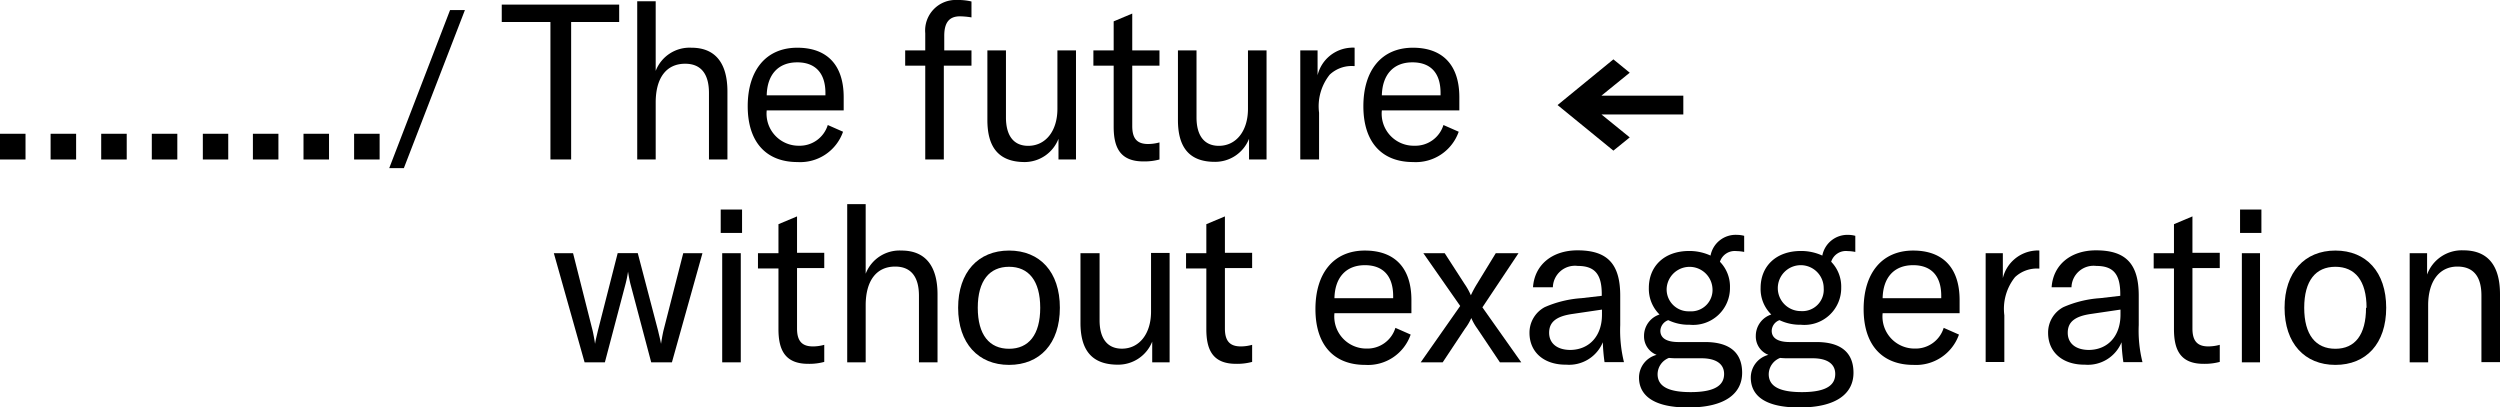 <svg xmlns="http://www.w3.org/2000/svg" viewBox="0 0 234.18 38.17"><title>Ресурс 2</title><g id="Слой_2" data-name="Слой 2"><g id="Layer_1" data-name="Layer 1"><path d="M0,14.94V12.53H2.39v2.41Z"/><path d="M4.74,14.94V12.53H7.13v2.41Z"/><path d="M9.48,14.94V12.53h2.39v2.41Z"/><path d="M14.22,14.94V12.53h2.39v2.41Z"/><path d="M19,14.94V12.53h2.38v2.41Z"/><path d="M23.69,14.94V12.53h2.39v2.41Z"/><path d="M28.43,14.94V12.53h2.39v2.41Z"/><path d="M33.17,14.94V12.53h2.39v2.41Z"/><path d="M36.46,15.75,42.16.94h1.39L37.83,15.75Z"/><path d="M53.5,2.06V14.94H51.56V2.06H47V.43h11V2.06Z"/><path d="M61.42.12V6.64a3.4,3.4,0,0,1,3.35-2.17c2.21,0,3.37,1.41,3.37,4.11v6.36H66.41V8.71c0-1.8-.76-2.74-2.23-2.74-1.76,0-2.76,1.32-2.76,3.63v5.34H59.69V.12Z"/><path d="M71.82,10.34a3,3,0,0,0,3,3.31,2.75,2.75,0,0,0,2.72-1.94l1.43.63a4.25,4.25,0,0,1-4.27,2.84c-2.92,0-4.66-1.86-4.66-5.23s1.72-5.48,4.64-5.48c2.76,0,4.35,1.58,4.35,4.64v1.23Zm2.86-4.5c-1.8,0-2.82,1.17-2.86,3.09h5.5V8.71C77.32,6.82,76.35,5.84,74.68,5.84Z"/><path d="M88.41,6.15v8.79H86.67V6.15H84.79V4.72h1.88V3.11a2.86,2.86,0,0,1,3-3.11A5.26,5.26,0,0,1,91,.14V1.63a7,7,0,0,0-1.08-.1c-1,0-1.47.58-1.47,1.82V4.72H91V6.15Z"/><path d="M92.49,11.24V4.72h1.74V11c0,1.72.73,2.66,2.08,2.66,1.64,0,2.74-1.39,2.74-3.47V4.72h1.74V14.94H99.15V13A3.41,3.41,0,0,1,96,15.18C93.41,15.18,92.49,13.63,92.49,11.24Z"/><path d="M104.32,4.72V2l1.74-.73V4.72h2.55V6.15h-2.55v5.66c0,1.16.44,1.68,1.49,1.68a4.1,4.1,0,0,0,1.06-.15v1.6a5.38,5.38,0,0,1-1.51.18c-2.21,0-2.78-1.35-2.78-3.25V6.15h-1.9V4.72Z"/><path d="M110.34,11.24V4.72h1.74V11c0,1.72.74,2.66,2.09,2.66,1.63,0,2.73-1.39,2.73-3.47V4.72h1.74V14.94H117V13a3.41,3.41,0,0,1-3.16,2.16C111.26,15.18,110.34,13.63,110.34,11.24Z"/><path d="M126.52,4.47a1.5,1.5,0,0,1,.37,0V6.19h-.08a3,3,0,0,0-2.25.8,4.75,4.75,0,0,0-1,3.57v4.38H121.8V4.72h1.62V7.05A3.38,3.38,0,0,1,126.52,4.47Z"/><path d="M129.44,10.34a3,3,0,0,0,3.05,3.31,2.75,2.75,0,0,0,2.72-1.94l1.43.63a4.26,4.26,0,0,1-4.27,2.84c-2.93,0-4.66-1.86-4.66-5.23s1.71-5.48,4.64-5.48c2.75,0,4.35,1.58,4.35,4.64v1.23Zm2.86-4.5c-1.79,0-2.81,1.17-2.86,3.09h5.5V8.71C134.94,6.82,134,5.84,132.3,5.84Z"/><path d="M53.68,23.72,55.52,31c.08.37.16.8.22,1.21h0c.06-.41.18-.84.26-1.21l1.86-7.29h1.88L61.65,31c.08.37.2.8.27,1.21h0c.06-.41.14-.84.22-1.21L64,23.72h1.8L62.94,33.94H61l-1.95-7.36c-.08-.33-.18-.84-.22-1.14h0a10.47,10.47,0,0,1-.23,1.14l-1.94,7.36h-1.9L51.88,23.72Z"/><path d="M69.51,19.63v2.19h-2V19.63Zm-.12,4.09V33.94H67.65V23.72Z"/><path d="M72.92,23.72V21l1.74-.73v3.41h2.55v1.43H74.66v5.66c0,1.16.45,1.68,1.49,1.68a4,4,0,0,0,1.06-.15v1.6a5.33,5.33,0,0,1-1.51.18c-2.2,0-2.78-1.35-2.78-3.25V25.15H71V23.72Z"/><path d="M81.09,19.12v6.52a3.4,3.4,0,0,1,3.36-2.17c2.2,0,3.37,1.41,3.37,4.11v6.36H86.08V27.71c0-1.8-.76-2.74-2.23-2.74-1.75,0-2.76,1.32-2.76,3.63v5.34H79.36V19.12Z"/><path d="M89.75,28.83c0-3.33,1.88-5.36,4.77-5.36s4.76,2,4.76,5.36-1.88,5.35-4.76,5.35S89.75,32.16,89.75,28.83Zm7.69,0c0-2.54-1.09-3.84-2.92-3.84s-2.93,1.3-2.93,3.84,1.09,3.84,2.93,3.84S97.44,31.36,97.44,28.83Z"/><path d="M101.21,30.24V23.72H103V30c0,1.72.74,2.66,2.09,2.66,1.63,0,2.73-1.39,2.73-3.47v-5.5h1.74V33.94h-1.63V32a3.43,3.43,0,0,1-3.17,2.16C102.13,34.18,101.21,32.63,101.21,30.24Z"/><path d="M113,23.72V21l1.74-.73v3.41h2.55v1.43h-2.55v5.66c0,1.16.45,1.68,1.49,1.68a4,4,0,0,0,1.06-.15v1.6a5.38,5.38,0,0,1-1.51.18c-2.21,0-2.78-1.35-2.78-3.25V25.15h-1.9V23.72Z"/><path d="M125,29.34a3,3,0,0,0,3,3.31,2.74,2.74,0,0,0,2.71-1.94l1.43.63a4.23,4.23,0,0,1-4.26,2.84c-2.93,0-4.66-1.86-4.66-5.23s1.71-5.48,4.63-5.48c2.76,0,4.36,1.58,4.36,4.64v1.23Zm2.86-4.5c-1.79,0-2.82,1.17-2.86,3.09h5.5v-.22C130.49,25.82,129.53,24.84,127.85,24.84Z"/><path d="M133.33,23.72h2l1.86,2.88a6.15,6.15,0,0,1,.59,1.06h0a9.73,9.73,0,0,1,.57-1.06l1.76-2.88h2.13l-3.38,5.07,3.64,5.15H140.5l-2.11-3.15a5,5,0,0,1-.57-1h0a5,5,0,0,1-.59,1l-2.09,3.15h-2.06l3.7-5.28Z"/><path d="M143.27,31.18a2.71,2.71,0,0,1,1.43-2.41,10.26,10.26,0,0,1,3.44-.84l1.9-.22v-.17c0-1.88-.68-2.63-2.25-2.63a2.07,2.07,0,0,0-2.33,2H143.6c.14-2.09,1.78-3.46,4.17-3.46,2.8,0,4,1.27,4,4.25v2.76a12.43,12.43,0,0,0,.35,3.46h-1.82a16.77,16.77,0,0,1-.16-1.86,3.42,3.42,0,0,1-3.43,2.1C144.64,34.18,143.27,33,143.27,31.18Zm6.79-1.7V29l-2.78.41c-1.51.22-2.17.76-2.17,1.76s.76,1.61,2,1.61C148.89,32.75,150.06,31.46,150.06,29.48Z"/><path d="M161.11,24.52a3.33,3.33,0,0,1,.94,2.41,3.45,3.45,0,0,1-3.78,3.49,4.39,4.39,0,0,1-2-.43,1.1,1.1,0,0,0-.74,1c0,.58.43,1.05,1.7,1.05h2.49c2.31,0,3.47,1,3.47,2.88s-1.51,3.25-5.06,3.25-4.6-1.35-4.6-2.8a2.2,2.2,0,0,1,1.65-2.13A1.85,1.85,0,0,1,154,31.46a2.1,2.1,0,0,1,1.45-2,3.38,3.38,0,0,1-1-2.49c0-2,1.41-3.46,3.78-3.46a4.75,4.75,0,0,1,2,.43A2.39,2.39,0,0,1,162.7,22a2.65,2.65,0,0,1,.68.09v1.51a3.81,3.81,0,0,0-.74-.08A1.45,1.45,0,0,0,161.11,24.52Zm-4.76,9a1.65,1.65,0,0,0-1.08,1.53c0,1.27,1.26,1.68,3.1,1.68,2.49,0,3.13-.78,3.13-1.7s-.72-1.47-2.13-1.47h-2.16C156.9,33.57,156.61,33.55,156.35,33.53ZM160.41,27a2.15,2.15,0,0,0-4.29,0,2.05,2.05,0,0,0,2.15,2.16A2,2,0,0,0,160.41,27Z"/><path d="M171.53,24.52a3.33,3.33,0,0,1,.94,2.41,3.45,3.45,0,0,1-3.78,3.49,4.47,4.47,0,0,1-2-.43,1.09,1.09,0,0,0-.73,1c0,.58.43,1.05,1.69,1.05h2.5c2.31,0,3.47,1,3.47,2.88s-1.51,3.25-5.07,3.25S164,36.82,164,35.37a2.2,2.2,0,0,1,1.65-2.13,1.84,1.84,0,0,1-1.18-1.78,2.1,2.1,0,0,1,1.45-2,3.34,3.34,0,0,1-1-2.49c0-2,1.41-3.46,3.78-3.46a4.75,4.75,0,0,1,2,.43A2.39,2.39,0,0,1,173.12,22a2.57,2.57,0,0,1,.67.09v1.51a3.7,3.7,0,0,0-.73-.08A1.44,1.44,0,0,0,171.53,24.52Zm-4.76,9a1.66,1.66,0,0,0-1.09,1.53c0,1.27,1.27,1.68,3.11,1.68,2.49,0,3.12-.78,3.12-1.7s-.71-1.47-2.12-1.47h-2.17C167.32,33.57,167,33.55,166.77,33.53ZM170.83,27a2.15,2.15,0,1,0-2.14,2.14A2,2,0,0,0,170.83,27Z"/><path d="M176.35,29.34a3,3,0,0,0,3,3.31,2.75,2.75,0,0,0,2.72-1.94l1.43.63a4.26,4.26,0,0,1-4.27,2.84c-2.92,0-4.66-1.86-4.66-5.23s1.72-5.48,4.64-5.48c2.75,0,4.35,1.58,4.35,4.64v1.23Zm2.86-4.5c-1.8,0-2.82,1.17-2.86,3.09h5.49v-.22C181.84,25.82,180.88,24.84,179.21,24.84Z"/><path d="M190.67,23.47a1.46,1.46,0,0,1,.36,0v1.69H191a3,3,0,0,0-2.25.8,4.75,4.75,0,0,0-1,3.57v4.38H186V23.72h1.61v2.33A3.39,3.39,0,0,1,190.67,23.47Z"/><path d="M191.85,31.18a2.69,2.69,0,0,1,1.43-2.41,10.25,10.25,0,0,1,3.43-.84l1.9-.22v-.17c0-1.88-.67-2.63-2.25-2.63a2.07,2.07,0,0,0-2.32,2h-1.86c.14-2.09,1.77-3.46,4.16-3.46,2.8,0,4,1.27,4,4.25v2.76a12.06,12.06,0,0,0,.35,3.46H198.9a16.65,16.65,0,0,1-.17-1.86,3.41,3.41,0,0,1-3.43,2.1C193.22,34.18,191.85,33,191.85,31.18Zm6.78-1.7V29l-2.78.41c-1.51.22-2.16.76-2.16,1.76s.75,1.61,2,1.61C197.47,32.75,198.63,31.46,198.63,29.48Z"/><path d="M203.64,23.72V21l1.73-.73v3.41h2.56v1.43h-2.56v5.66c0,1.16.45,1.68,1.49,1.68a4.18,4.18,0,0,0,1.07-.15v1.6a5.41,5.41,0,0,1-1.52.18c-2.2,0-2.77-1.35-2.77-3.25V25.15h-1.9V23.72Z"/><path d="M211.83,19.63v2.19h-2V19.63Zm-.13,4.09V33.94H210V23.72Z"/><path d="M214,28.83c0-3.33,1.88-5.36,4.76-5.36s4.76,2,4.76,5.36-1.88,5.35-4.76,5.35S214,32.16,214,28.83Zm7.68,0c0-2.54-1.08-3.84-2.92-3.84s-2.92,1.3-2.92,3.84,1.08,3.84,2.92,3.84S221.63,31.36,221.63,28.83Z"/><path d="M227.35,23.72v2a3.46,3.46,0,0,1,3.41-2.27c2.25,0,3.42,1.39,3.42,4.11v6.36h-1.74V27.68c0-1.79-.76-2.71-2.25-2.71-1.69,0-2.74,1.37-2.74,3.63v5.34h-1.73V23.72Z"/><polygon points="151.13 5.56 145.9 9.84 151.13 14.11 152.66 12.87 150.01 10.72 157.68 10.72 157.68 8.96 150.01 8.96 152.66 6.81 151.13 5.56"/></g></g></svg>